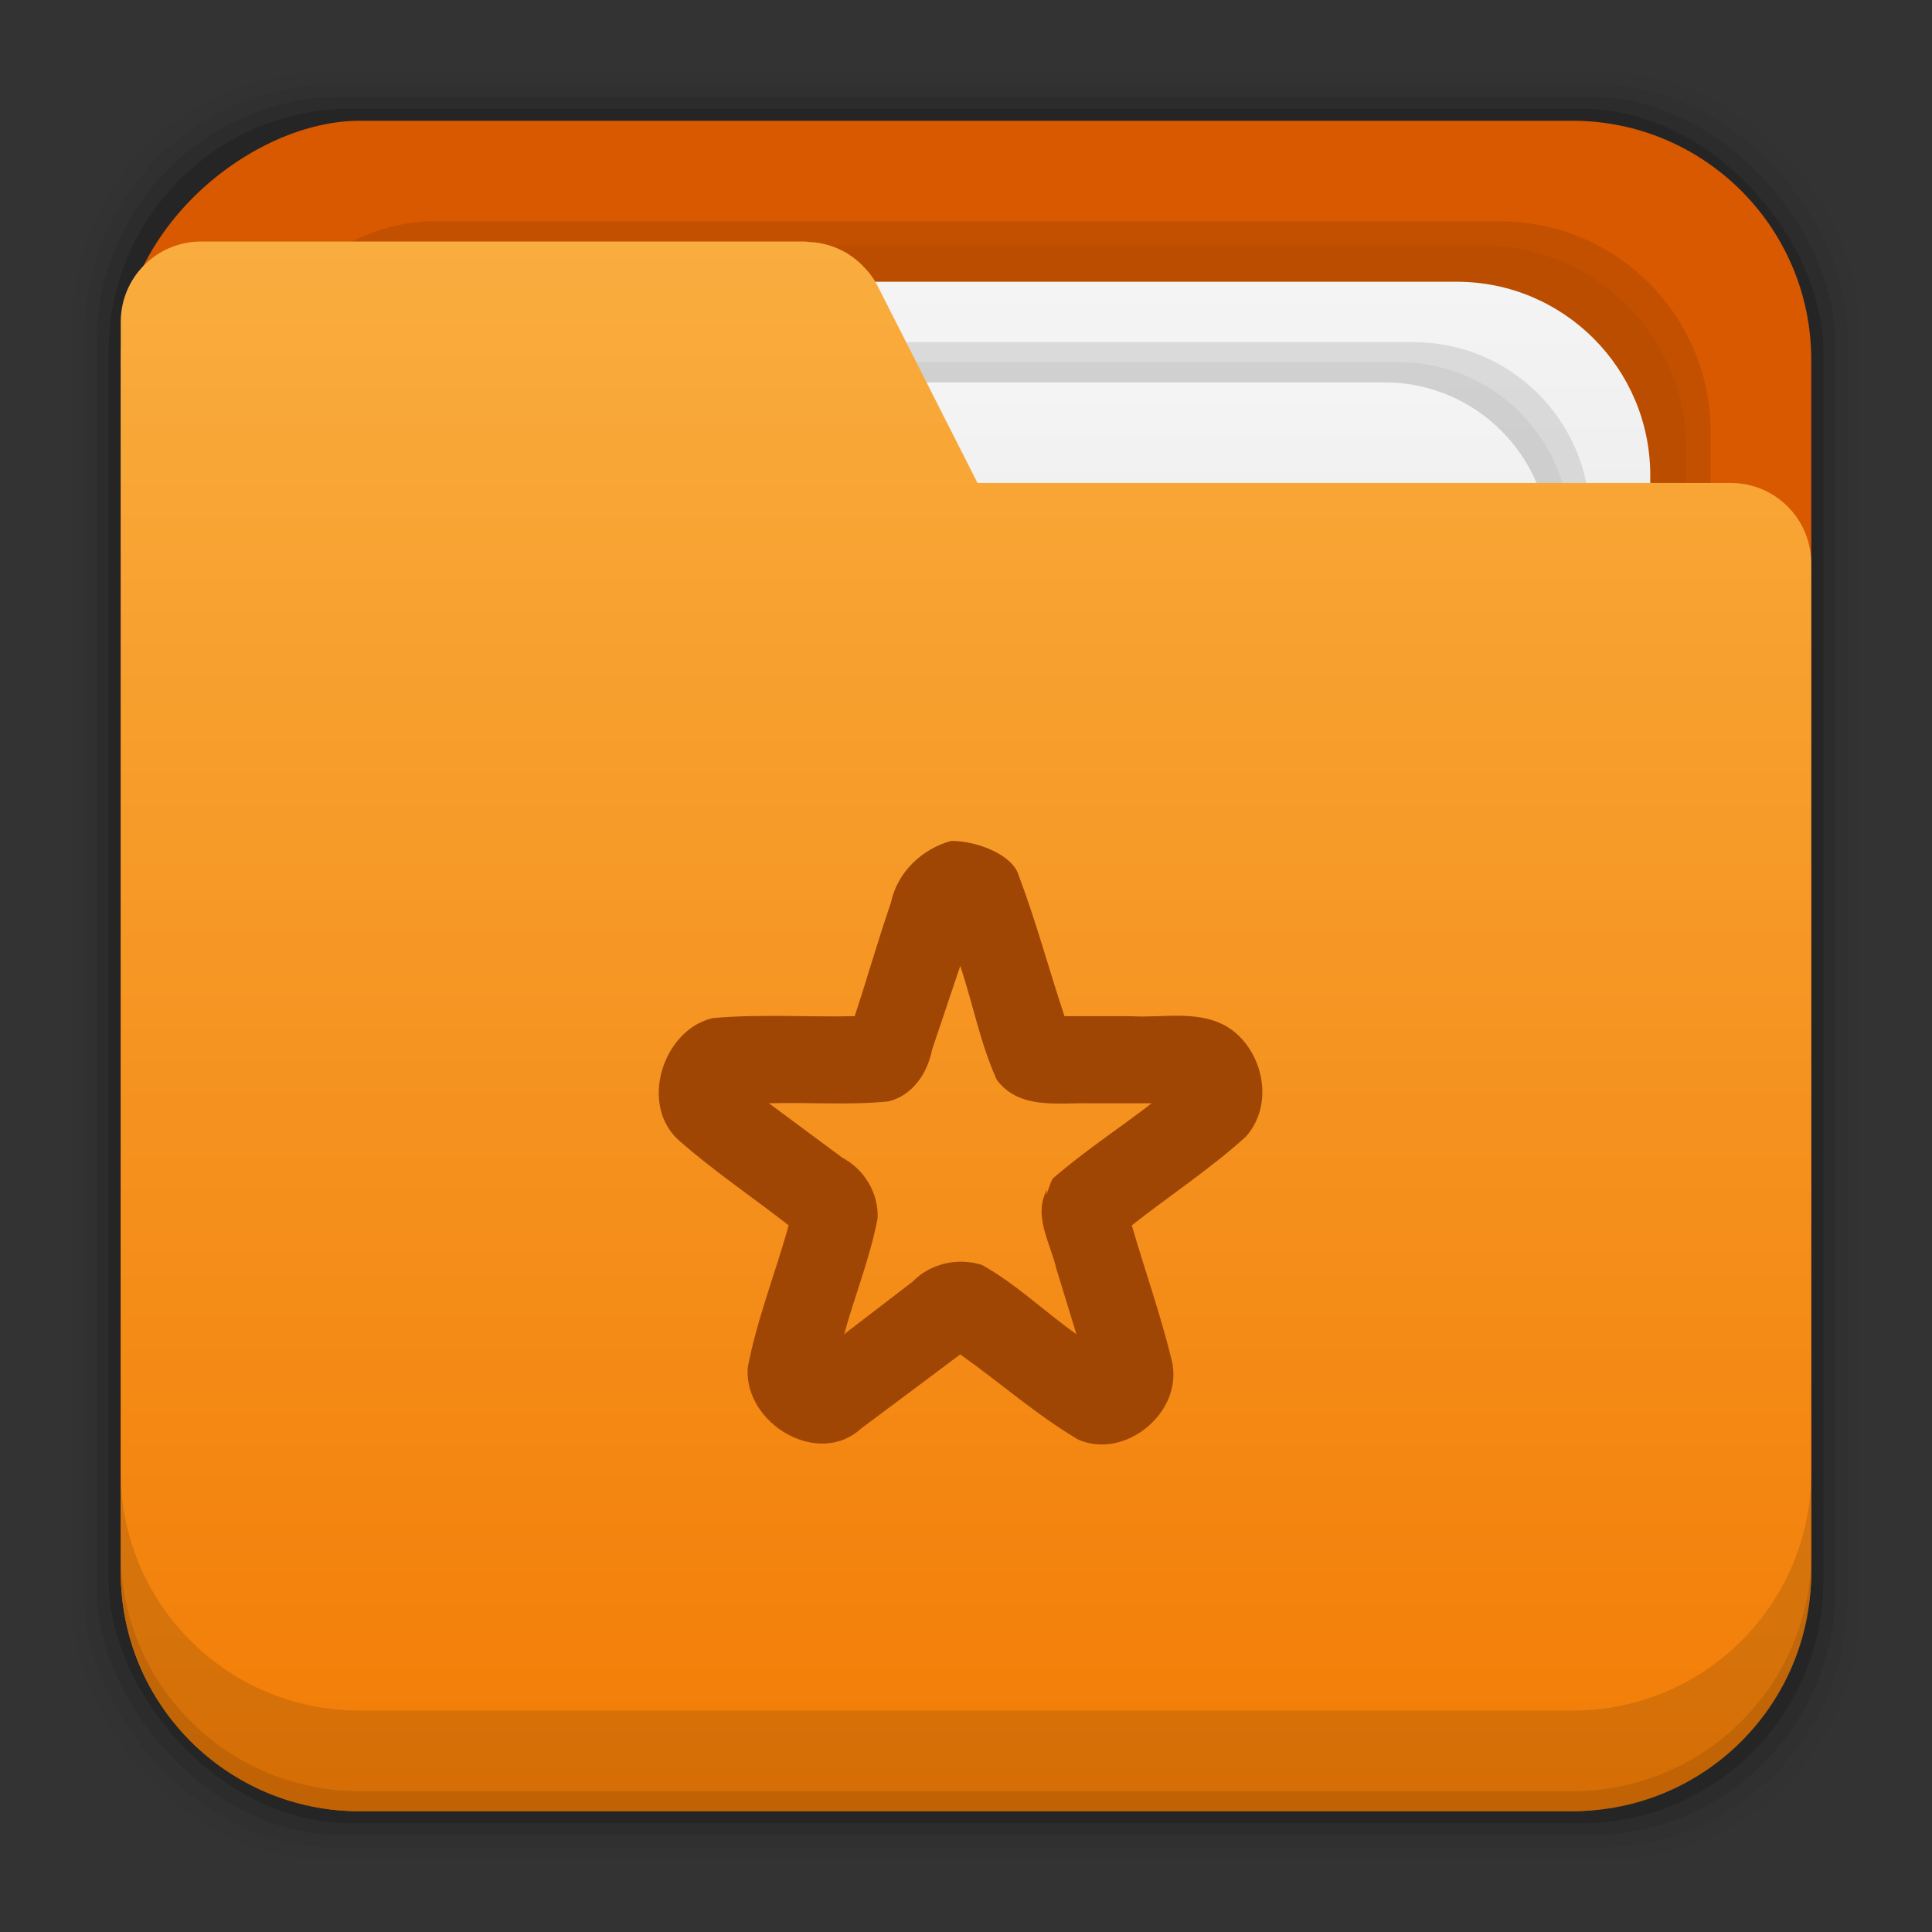 <?xml version="1.0" encoding="UTF-8" standalone="no"?>
<!-- Created with Inkscape (http://www.inkscape.org/) -->

<svg
   xmlns:dc="http://purl.org/dc/elements/1.1/"
   xmlns:cc="http://creativecommons.org/ns#"
   xmlns:rdf="http://www.w3.org/1999/02/22-rdf-syntax-ns#"
   xmlns:svg="http://www.w3.org/2000/svg"
   xmlns="http://www.w3.org/2000/svg"
   xmlns:xlink="http://www.w3.org/1999/xlink"
   xmlns:sodipodi="http://sodipodi.sourceforge.net/DTD/sodipodi-0.dtd"
   xmlns:inkscape="http://www.inkscape.org/namespaces/inkscape"
   width="48"
   height="48"
   id="svg865"
   version="1.1"
   inkscape:version="0.48+devel r12859"
   sodipodi:docname="folder-sparkleshare.svg">
  <rect width="100%" height="100%" fill="#333333" stroke="none"/>
  <defs
     id="defs867">
    <linearGradient
       inkscape:collect="always"
       id="linearGradient6589">
      <stop
         style="stop-color:#f27c05;stop-opacity:1"
         offset="0"
         id="stop6591" />
      <stop
         style="stop-color:#f9ad3e;stop-opacity:1"
         offset="1"
         id="stop6593" />
    </linearGradient>
    <linearGradient
       inkscape:collect="always"
       id="linearGradient3419">
      <stop
         style="stop-color:#d3d3d4;stop-opacity:1"
         offset="0"
         id="stop3421" />
      <stop
         style="stop-color:#f4f4f4;stop-opacity:1"
         offset="1"
         id="stop3423" />
    </linearGradient>
    <linearGradient
       inkscape:collect="always"
       xlink:href="#linearGradient3419"
       id="linearGradient4053"
       gradientUnits="userSpaceOnUse"
       gradientTransform="matrix(0.81,0,0,0.81,-1101.953,-808.484)"
       x1="2.925"
       y1="1029.48"
       x2="44.957"
       y2="1029.48" />
    <linearGradient
       inkscape:collect="always"
       xlink:href="#linearGradient3419"
       id="linearGradient4055"
       gradientUnits="userSpaceOnUse"
       gradientTransform="matrix(0.69,0,0,0.69,-1099.096,-686.06)"
       x1="2.925"
       y1="1029.48"
       x2="44.957"
       y2="1029.48" />
    <linearGradient
       inkscape:collect="always"
       xlink:href="#linearGradient6589"
       id="linearGradient4057"
       gradientUnits="userSpaceOnUse"
       gradientTransform="matrix(0,-1,1,0,-1004.362,1106.525)"
       x1="2.928"
       y1="1031.287"
       x2="41.929"
       y2="1031.287" />
  </defs>
  <sodipodi:namedview
     id="base"
     pagecolor="#ffffff"
     bordercolor="#666666"
     borderopacity="1.0"
     inkscape:pageopacity="0"
     inkscape:pageshadow="2"
     inkscape:zoom="12.002954"
     inkscape:cx="28.744514"
     inkscape:cy="65.292122"
     inkscape:document-units="px"
     inkscape:current-layer="layer1"
     showgrid="false"
     inkscape:window-width="1366"
     inkscape:window-height="673"
     inkscape:window-x="0"
     inkscape:window-y="24"
     inkscape:window-maximized="1" />
  <g
     inkscape:label="Capa 1"
     inkscape:groupmode="layer"
     id="layer1"
     transform="translate(0,-1004.362)">
    <g
       id="g4134"
       transform="translate(0,1004.362)">
      <g
         transform="translate(0,-1004.362)"
         id="layer1-9"
         inkscape:label="Capa 1">
        <g
           inkscape:label="Capa 1"
           id="layer1-2">
          <path
             style="fill:#000000"
             d=""
             id="path906"
             inkscape:connector-curvature="0" />
          <g
             id="g3570"
             transform="translate(0,-54.163)">
            <rect
               style="fill:#000000;fill-opacity:0.02;stroke:none"
               id="rect4025"
               width="44.4"
               height="44.4"
               x="1.8"
               y="1060.325"
               ry="6.279" />
            <rect
               ry="6.194"
               y="1060.625"
               x="2.1"
               height="43.8"
               width="43.8"
               id="rect4027"
               style="fill:#000000;fill-opacity:0.039;stroke:none" />
            <rect
               style="fill:#000000;fill-opacity:0.078;stroke:none"
               id="rect4029"
               width="43.2"
               height="43.2"
               x="2.4"
               y="1060.925"
               ry="6.109" />
            <rect
               ry="6.024"
               y="1061.225"
               x="2.7"
               height="42.6"
               width="42.6"
               id="rect4031"
               style="fill:#000000;fill-opacity:0.157;stroke:none" />
            <rect
               style="fill:#d85900;fill-opacity:1;stroke:none"
               id="rect4033"
               width="42"
               height="42"
               x="-1103.525"
               y="3"
               ry="5.939"
               transform="matrix(0,-1,1,0,0,0)" />
            <rect
               style="opacity:0.1;fill:#000000;fill-opacity:1;stroke:none"
               id="rect4035"
               width="37"
               height="37"
               x="-1101.025"
               y="5.5"
               ry="5.232"
               transform="matrix(0,-1,1,0,0,0)" />
            <rect
               transform="matrix(0,-1,1,0,0,0)"
               ry="5.063"
               y="6.1"
               x="-1100.425"
               height="35.8"
               width="35.8"
               id="rect4037"
               style="opacity:0.04;fill:#000000;fill-opacity:1;stroke:none" />
            <rect
               transform="matrix(0,-1,1,0,0,0)"
               ry="4.808"
               y="7"
               x="-1099.525"
               height="34"
               width="34"
               id="rect4039"
               style="fill:url(#linearGradient4053);fill-opacity:1;stroke:none" />
            <rect
               transform="matrix(0,-1,1,0,0,0)"
               ry="4.384"
               y="8.5"
               x="-1098.025"
               height="31"
               width="31"
               id="rect4041"
               style="opacity:0.1;fill:#000000;fill-opacity:1;stroke:none" />
            <rect
               style="opacity:0.05;fill:#000000;fill-opacity:1;stroke:none"
               id="rect4043"
               width="30"
               height="30"
               x="-1097.525"
               y="9"
               ry="4.242"
               transform="matrix(0,-1,1,0,0,0)" />
            <rect
               style="fill:url(#linearGradient4055);fill-opacity:1;stroke:none"
               id="rect4045"
               width="29"
               height="29"
               x="-1097.025"
               y="9.5"
               ry="4.101"
               transform="matrix(0,-1,1,0,0,0)" />
            <path
               inkscape:connector-curvature="0"
               style="fill:url(#linearGradient4057);fill-opacity:1;stroke:none"
               d="m 3,1097.585 c 0,3.29 2.649,5.939 5.939,5.939 l 30.121,0 c 3.29,0 5.939,-2.649 5.939,-5.939 l 0,-13.061 0,-10 0,-2 c 0,-0.139 -0.014,-0.274 -0.041,-0.404 -0.186,-0.913 -0.99,-1.596 -1.959,-1.596 l -18.713,0 -2.486,-4.902 c -0.101,-0.199 -0.235,-0.366 -0.385,-0.514 -0.089,-0.088 -0.184,-0.166 -0.285,-0.234 -0.01,0 -0.014,-0.011 -0.021,-0.016 -0.092,-0.06 -0.189,-0.112 -0.289,-0.156 -0.025,-0.011 -0.049,-0.021 -0.074,-0.031 -0.089,-0.035 -0.179,-0.062 -0.272,-0.084 -0.039,-0.01 -0.077,-0.018 -0.117,-0.025 -0.083,-0.014 -0.166,-0.022 -0.25,-0.025 -0.036,0 -0.071,-0.012 -0.107,-0.012 l -15,0 c -1.108,0 -2,0.892 -2,2 l 0,2 0,10 0,19.061 z"
               id="path4047" />
            <path
               inkscape:connector-curvature="0"
               style="fill:#000000;fill-opacity:0.118;stroke:none"
               d="m 3,1095.087 0,2.5 c 0,3.29 2.647,5.938 5.938,5.938 l 30.125,0 c 3.29,0 5.938,-2.647 5.938,-5.938 l 0,-2.5 c 0,3.29 -2.647,5.938 -5.938,5.938 l -30.125,0 c -3.29,0 -5.938,-2.647 -5.938,-5.938 z"
               id="path4049" />
            <path
               inkscape:connector-curvature="0"
               style="fill:#000000;fill-opacity:0.098;stroke:none"
               d="m 3,1097.087 0,0.5 c 0,3.29 2.647,5.938 5.938,5.938 l 30.125,0 c 3.29,0 5.938,-2.647 5.938,-5.938 l 0,-0.5 c 0,3.29 -2.647,5.938 -5.938,5.938 l -30.125,0 c -3.29,0 -5.938,-2.647 -5.938,-5.938 z"
               id="path4051" />
          </g>
        </g>
      </g>
      <g
         inkscape:label="Capa 2"
         id="layer2-97" />
    </g>
    <g
       transform="matrix(1.259,0,0,1.296,-593.053,522.889)"
       id="layer15"
       style="fill:#a04604;fill-opacity:1">
      <path
         d="m 489.818,387.628 c -0.568,0.152 -1.062,0.596 -1.187,1.187 -0.255,0.718 -0.468,1.451 -0.714,2.172 -0.933,0.021 -1.87,-0.044 -2.8,0.037 -0.996,0.222 -1.472,1.696 -0.639,2.37 0.678,0.576 1.426,1.065 2.136,1.603 -0.26,0.914 -0.628,1.802 -0.809,2.735 -0.066,1.077 1.398,1.911 2.237,1.162 0.654,-0.472 1.305,-0.95 1.958,-1.423 0.778,0.536 1.502,1.157 2.321,1.63 0.931,0.408 2.121,-0.536 1.846,-1.543 -0.219,-0.865 -0.525,-1.706 -0.782,-2.56 0.746,-0.572 1.545,-1.079 2.251,-1.7 0.563,-0.611 0.354,-1.613 -0.301,-2.066 -0.588,-0.386 -1.313,-0.204 -1.974,-0.245 l -1.304,0 c -0.306,-0.892 -0.557,-1.808 -0.899,-2.685 -0.108,-0.4 -0.808,-0.675 -1.342,-0.675 z m 0.183,2.4 c 0.251,0.723 0.396,1.492 0.722,2.183 0.448,0.576 1.217,0.431 1.856,0.447 l 1.198,0 c -0.642,0.481 -1.322,0.913 -1.937,1.43 -0.067,0.045 -0.179,0.516 -0.122,0.219 -0.292,0.494 0.062,1.031 0.18,1.527 0.132,0.417 0.263,0.834 0.395,1.251 -0.628,-0.432 -1.198,-0.97 -1.867,-1.33 -0.479,-0.144 -1.012,-0.03 -1.369,0.324 -0.449,0.335 -0.899,0.67 -1.348,1.005 0.211,-0.744 0.514,-1.468 0.661,-2.225 0.018,-0.491 -0.268,-0.938 -0.698,-1.159 -0.483,-0.348 -0.965,-0.695 -1.447,-1.043 0.784,-0.021 1.575,0.04 2.355,-0.035 0.472,-0.109 0.773,-0.535 0.863,-0.989 0.186,-0.536 0.372,-1.072 0.557,-1.608 z"
         style="text-indent:0;text-transform:none;block-progression:tb;color:#000000;fill:#a04604;fill-opacity:1;enable-background:new"
         id="path5717-0-9-4"
         inkscape:connector-curvature="0" />
    </g>
    <g
       inkscape:label="Capa 2"
       id="layer2-2"
       transform="translate(-127.584,1005.777)" />
  </g>
  <g
     inkscape:groupmode="layer"
     id="layer2"
     inkscape:label="Capa 2" />
</svg>
